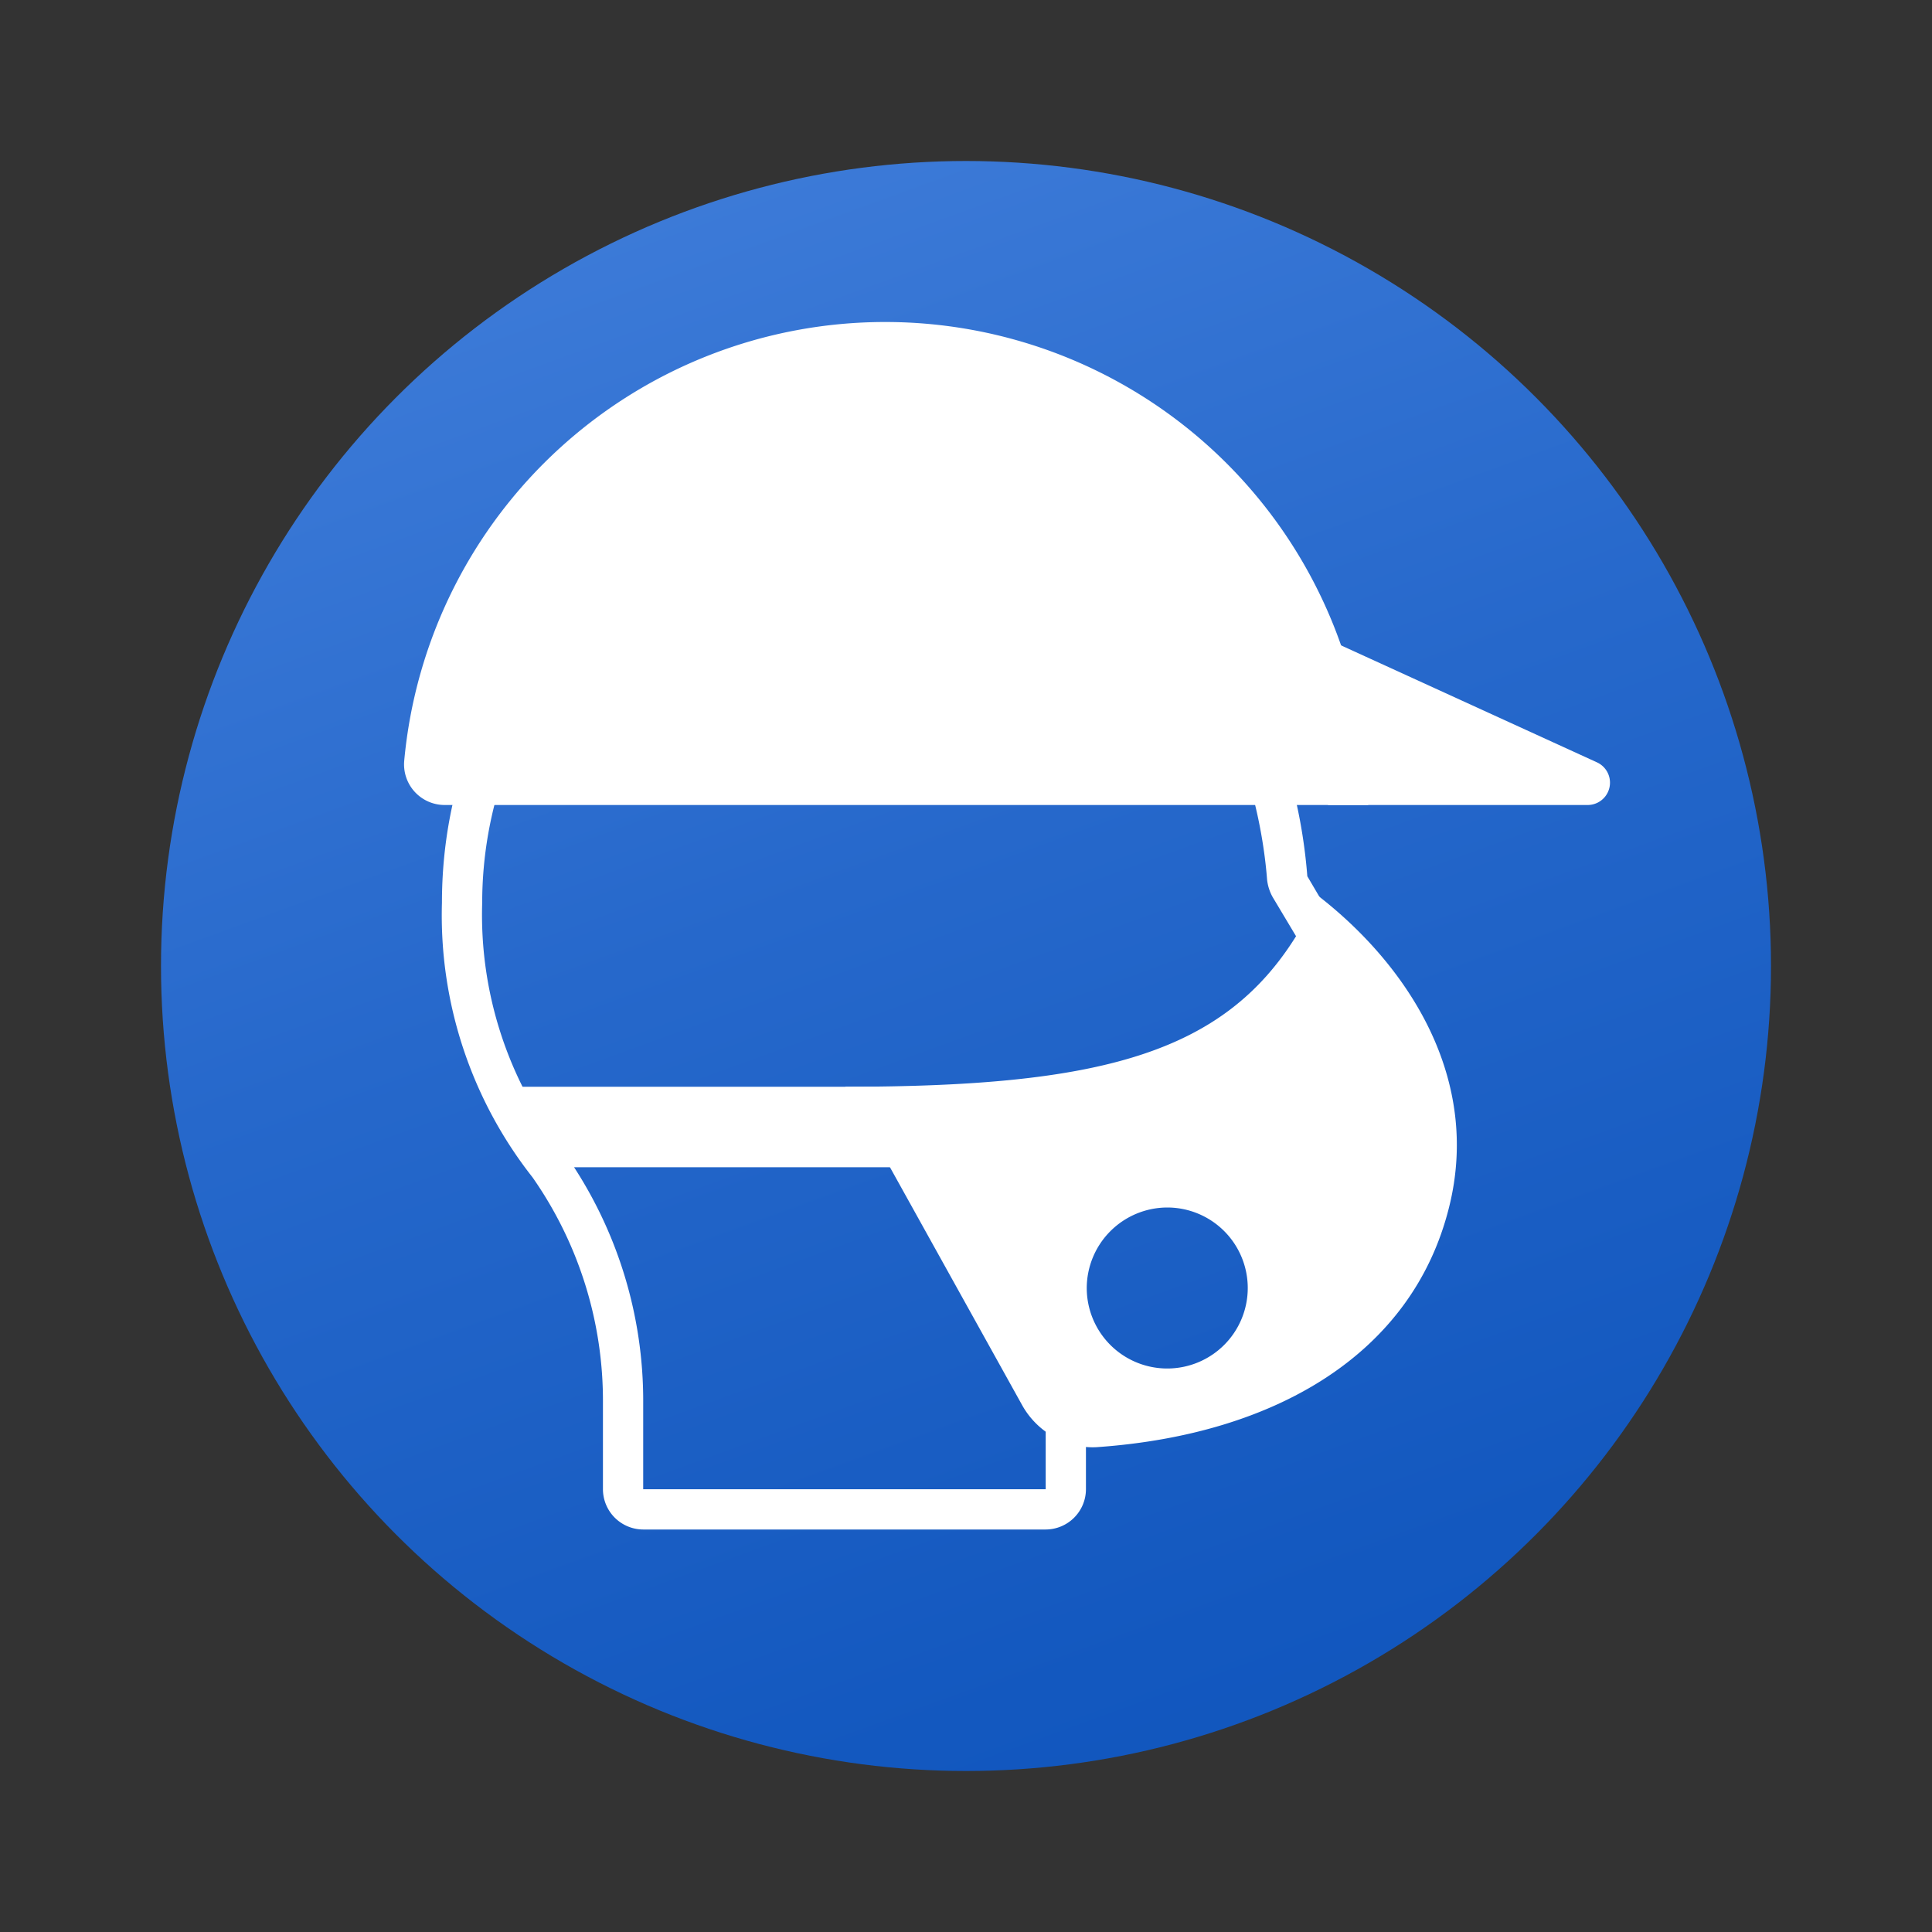 <svg xmlns="http://www.w3.org/2000/svg" data-name="Слой 1" viewBox="0 0 48 48"><rect x="0" y="0" width="48" height="48" fill="#333333" stroke="none"/><defs><linearGradient id="9PQmv3Vt7T9IXcRxOynvLa" x1="15.478" x2="34.518" y1=".586" y2="52.898" gradientUnits="userSpaceOnUse"><stop offset=".002" stop-color="#427fdb"/><stop offset=".397" stop-color="#2668cb"/><stop offset=".763" stop-color="#1358bf"/><stop offset="1" stop-color="#0c52bb"/></linearGradient></defs><circle cx="24" cy="24" r="20" fill="url(#9PQmv3Vt7T9IXcRxOynvLa)"/><path fill="#fff" d="M34.89,25.81l-2.11-3.53-.3-.51C32.09,16.82,28.98,12,22.05,12c-7.07,0-11.07,4.82-11.07,10.43A10.53,10.53,0,0,0,13.23,29.25a9.681,9.681,0,0,1,1.75,5.62V37a1.003,1.003,0,0,0,1,1h10a1.003,1.003,0,0,0,1-1V35l1.75.5a3.207,3.207,0,0,0,.6.06,2.95,2.95,0,0,0,2.76-3.03L32.48,28.25l1.89-.74A1.155,1.155,0,0,0,34.89,25.81Zm-.82.7A.153.153,0,0,1,34,26.58l-1.88.74a.977.977,0,0,0-.63.84L31.09,32.46c-.07,1.01-.65,2.1-1.76,2.1a2.185,2.185,0,0,1-.36-.03l-1.71-.49a.903.903,0,0,0-.28-.04,1.029,1.029,0,0,0-.6.2,1.014,1.014,0,0,0-.4.8v2h-10V34.87a10.662,10.662,0,0,0-1.94-6.2A.179.179,0,0,0,13.99,28.6a9.561,9.561,0,0,1-2.01-6.17C11.98,17.89,15.13,13,22.05,13c8.1,0,9.27,6.78,9.43,8.85a1.137,1.137,0,0,0,.14.44l.58.97L34.03,26.33A.199.199,0,0,1,34.07,26.51Z"/><path fill="#fff" d="M21.993,8a12.001,12.001,0,0,0-11.95,10.897A1.009,1.009,0,0,0,11.044,20H33.993A12,12,0,0,0,21.993,8Z"/><path fill="#fff" d="M33.243,16l-.25,4h6.451a.555.555,0,0,0,.231-1.06Z"/><path fill="#fff" d="M32.78,22.28l-.03-.03a8.779,8.779,0,0,1-.55,1.01C30.38,26.18,27.32,27,21,27l4.4,7.92a2.045,2.045,0,0,0,1.58,1.03,1.817,1.817,0,0,0,.33,0C31.69,35.63,35.09,33.64,36,30,36.8,26.82,35.02,24.03,32.78,22.28ZM29,30a2,2,0,1,1-2,2A2.006,2.006,0,0,1,29,30Z"/><polygon fill="#fff" points="13.5 29 22.5 29 22 27 12.25 27 13.5 29"/></svg>